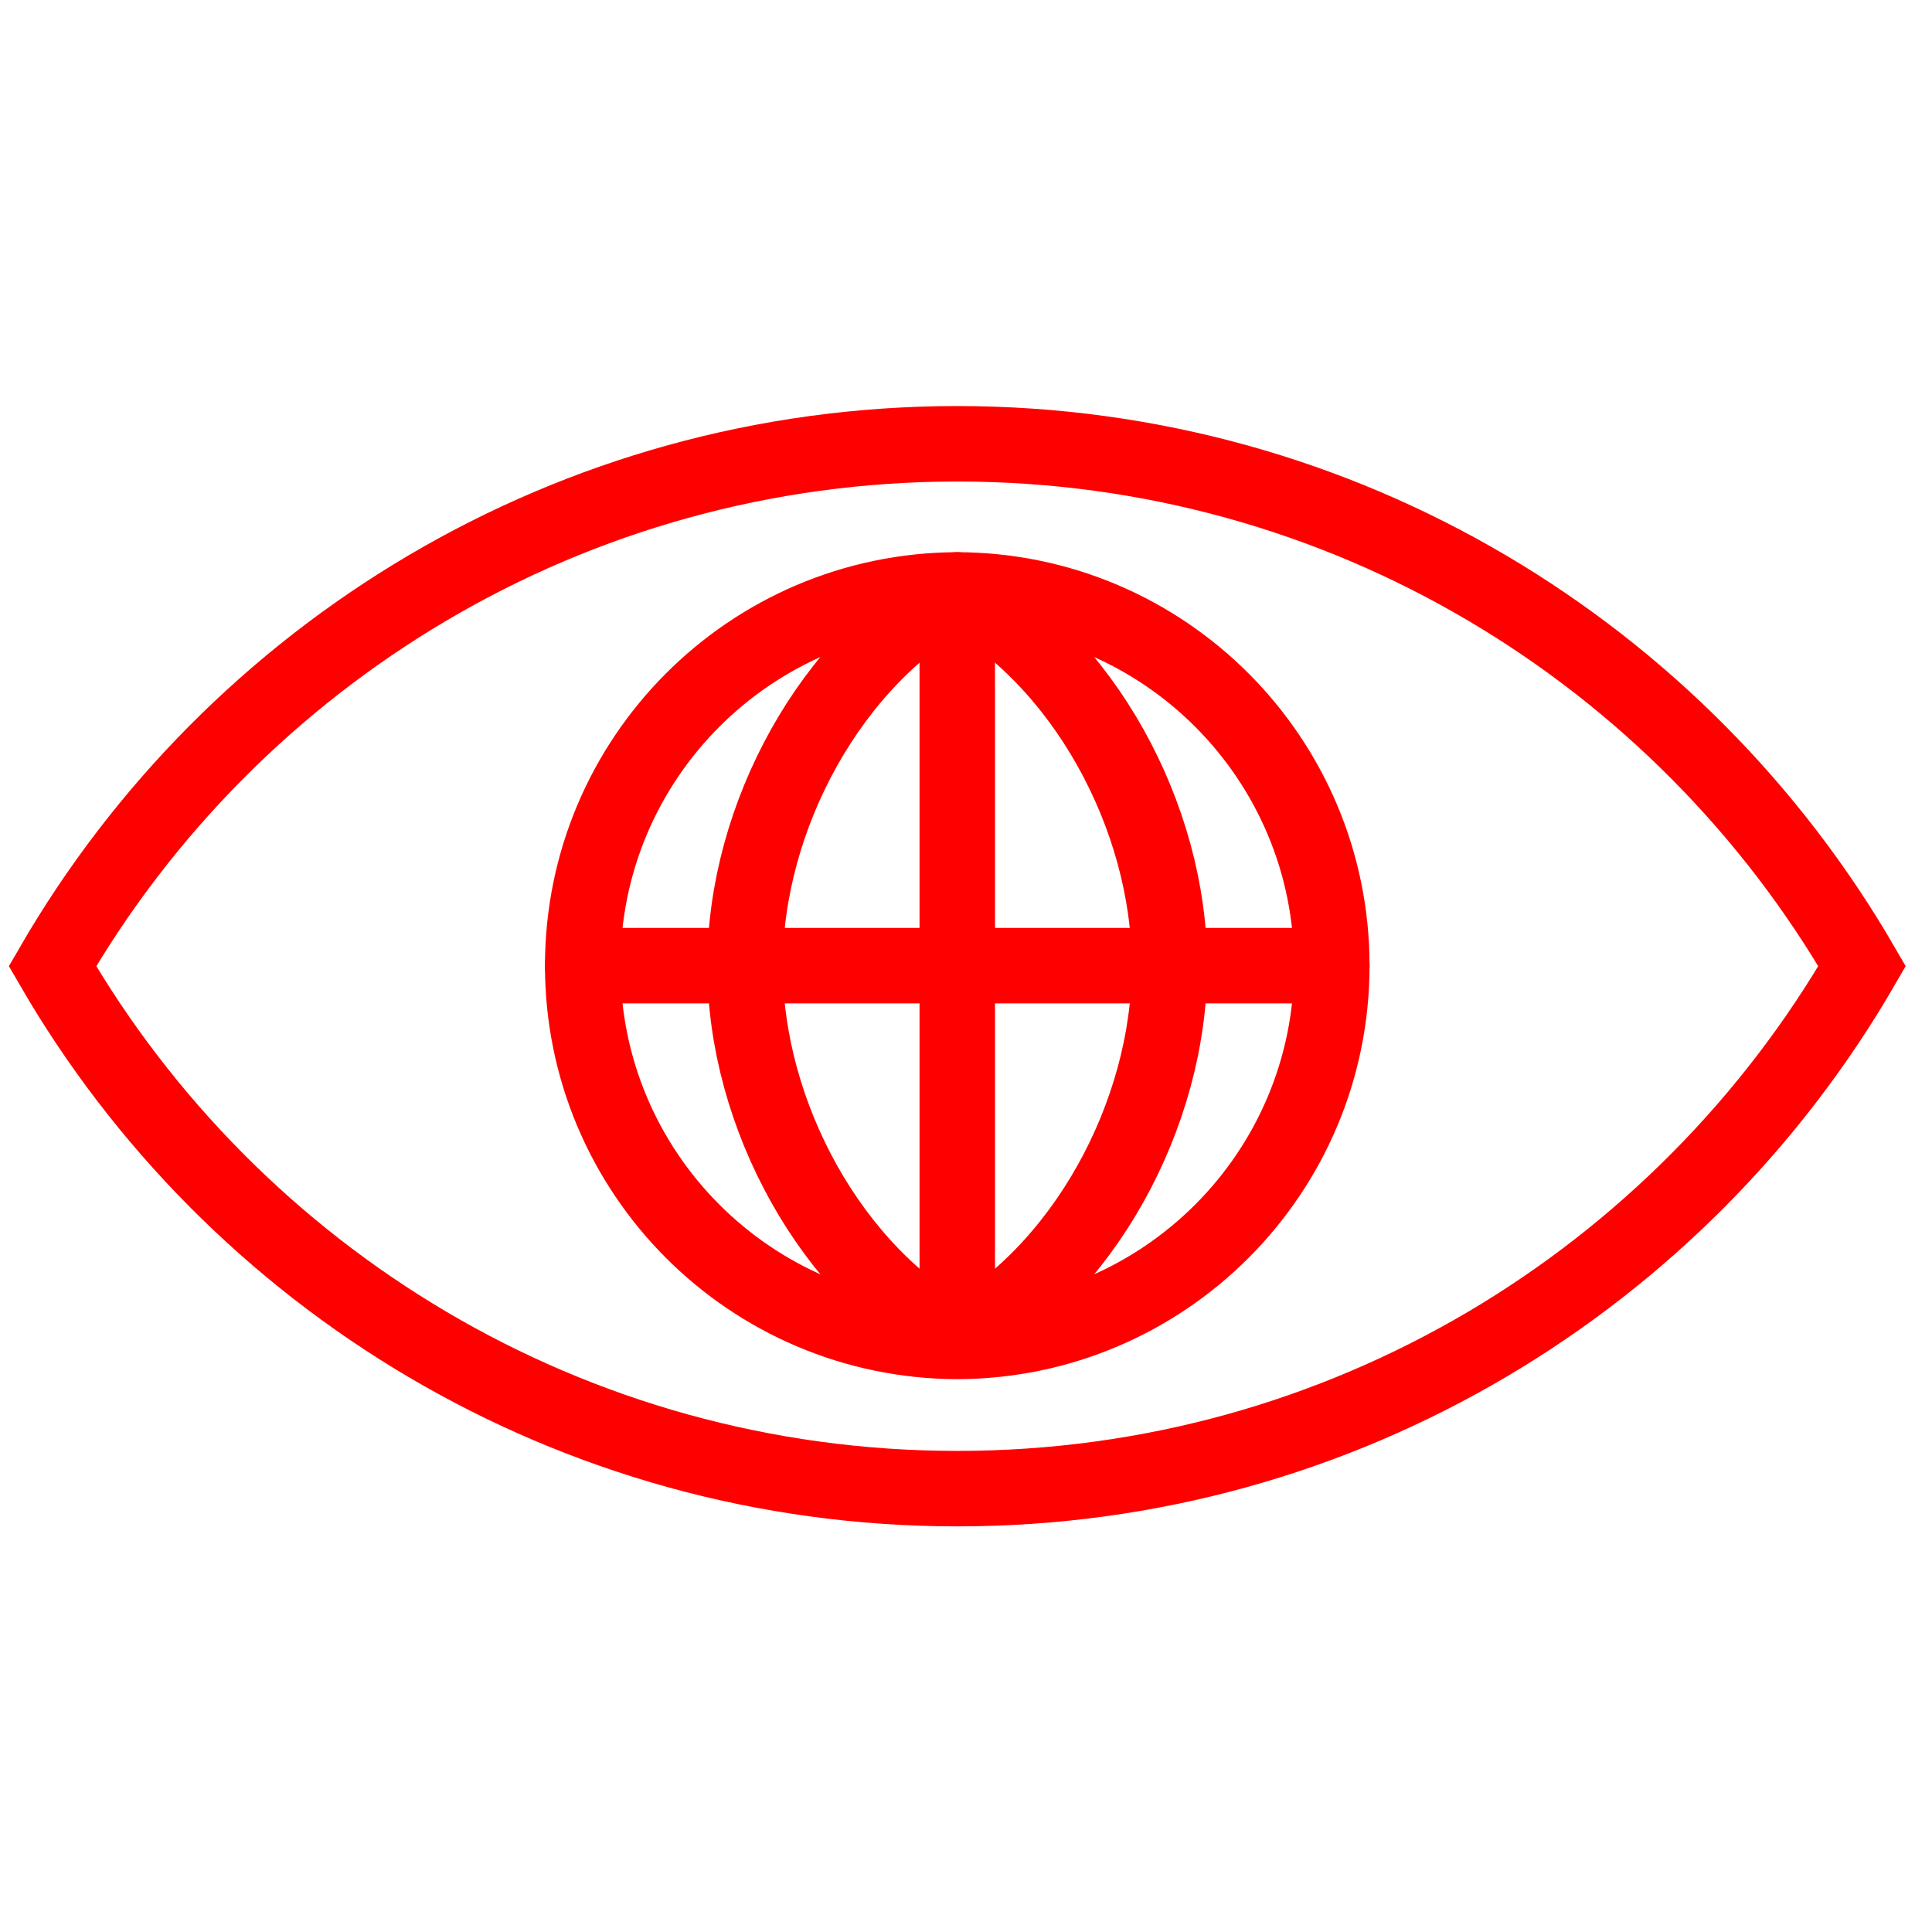 <?xml version="1.0" encoding="utf-8"?>
<!-- Generator: Adobe Illustrator 16.0.0, SVG Export Plug-In . SVG Version: 6.00 Build 0)  -->
<!DOCTYPE svg PUBLIC "-//W3C//DTD SVG 1.1//EN" "http://www.w3.org/Graphics/SVG/1.1/DTD/svg11.dtd">
<svg version="1.1" id="Calque_2" xmlns="http://www.w3.org/2000/svg" xmlns:xlink="http://www.w3.org/1999/xlink" x="0px" y="0px"
	 width="128px" height="128px" viewBox="0 0 128 128" enable-background="new 0 0 128 128" xml:space="preserve">
<g>
	<path fill="none" stroke="#FF0000" stroke-width="5" stroke-miterlimit="10" d="M63.423,29.402
		c-25.619,0-47.973,13.925-59.946,34.609c11.972,20.687,34.326,34.615,59.946,34.615c25.617,0,47.972-13.931,59.944-34.615
		C111.395,43.327,89.04,29.402,63.423,29.402z"/>
</g>
<g>
	<path fill="none" stroke="#FF0000" stroke-width="5" stroke-linecap="round" stroke-linejoin="round" stroke-miterlimit="10" d="
		M63.422,88.873C49.709,88.829,38.606,77.7,38.606,63.978c0-13.721,11.104-24.851,24.815-24.894
		c13.712,0.043,24.815,11.172,24.815,24.894C88.237,77.7,77.134,88.829,63.422,88.873z"/>
	<path fill="none" stroke="#FF0000" stroke-width="5" stroke-linecap="round" stroke-linejoin="round" stroke-miterlimit="10" d="
		M63.422,88.829c-8.32-4.472-14.061-14.984-14.061-24.851S55.102,43.6,63.422,39.127c8.319,4.473,14.06,14.984,14.06,24.851
		S71.741,84.357,63.422,88.829z"/>
	
		<line fill="none" stroke="#FF0000" stroke-width="5" stroke-linecap="round" stroke-linejoin="round" stroke-miterlimit="10" x1="38.606" y1="63.978" x2="88.237" y2="63.978"/>
	
		<line fill="none" stroke="#FF0000" stroke-width="5" stroke-linecap="round" stroke-linejoin="round" stroke-miterlimit="10" x1="63.422" y1="39.084" x2="63.422" y2="88.829"/>
</g>
</svg>

